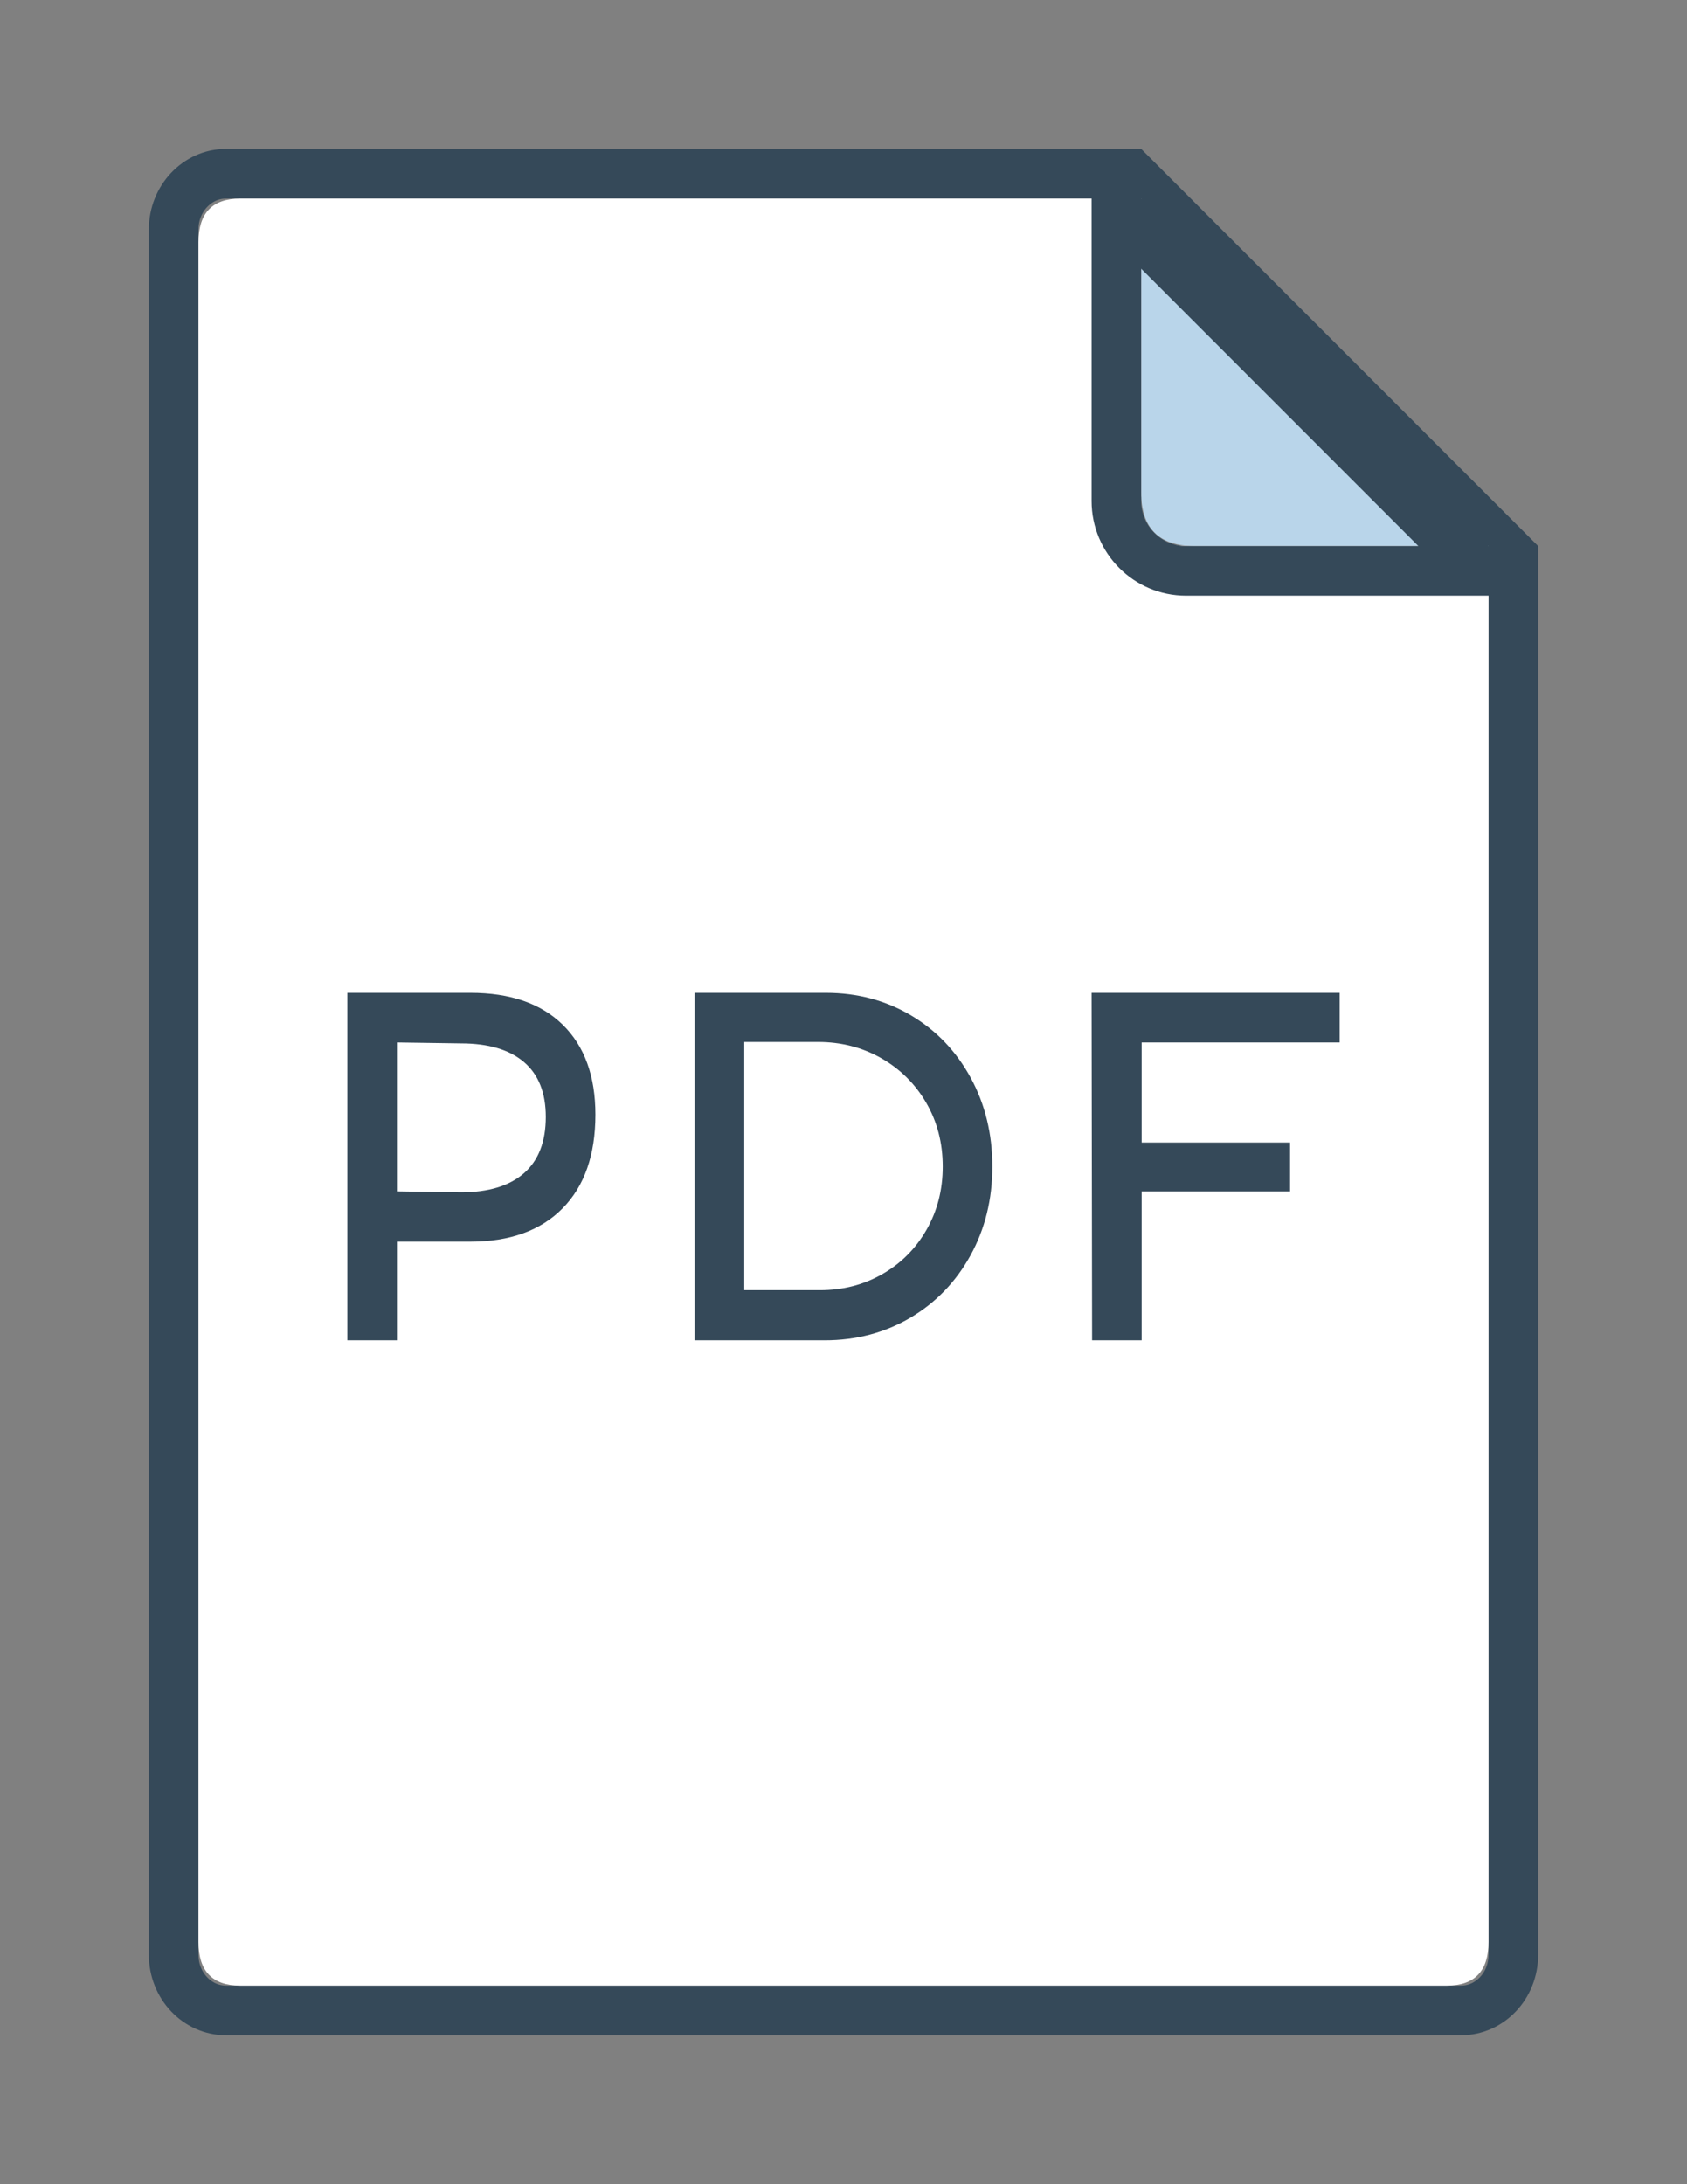 <?xml version="1.0" encoding="UTF-8"?>
<svg width="34px" height="44px" viewBox="0 0 34 44" version="1.1" xmlns="http://www.w3.org/2000/svg" xmlns:xlink="http://www.w3.org/1999/xlink">
    <rect x="0" y="0" width="34" height="44" fill="#808080" stroke="none"/>
    <!-- Generator: Sketch 49 (51002) - http://www.bohemiancoding.com/sketch -->
    <title>arxiu_pdf_34x44px</title>
    <desc>Created with Sketch.</desc>
    <defs></defs>
    <g id="arxiu_pdf_34x44px" stroke="none" stroke-width="1" fill="none" fill-rule="evenodd">
        <g id="certificats_icon" transform="translate(3, 3)">
            <g id="sheet">
                <path d="M20,1 L27,8 L21.077,8 C20.359,8 20,7.641 20,6.923 C20,6.205 20,4.231 20,1 Z" id="Line-2" fill="#B9D5EA"></path>
                <path d="M27.5,8.207 L19.793,0.5 L1.551,0.5 C0.978,0.5 0.5,0.999 0.5,1.621 L0.5,36.379 C0.5,37.003 0.977,37.5 1.555,37.5 L26.445,37.5 C27.025,37.5 27.5,37.004 27.5,36.378 L27.5,8.207 Z" id="Rectangle-4" stroke="#354959"></path>
                <path d="M20,1 L20,7 C19.828,7.667 20.161,8 21,8 C21.839,8 23.839,8 27,8 L27,36.122 C27,36.707 26.72,37 26.161,37 C25.602,37 17.495,37 1.839,37 C1.28,37 1,36.707 1,36.122 C1,35.537 1,24.122 1,1.878 C1,1.293 1.28,1 1.839,1 C2.398,1 8.452,1 20,1 Z" id="Line-3" fill="#FFFFFF"></path>
                <path d="M26.793,8.5 L19.5,1.207 L19.5,7.095 C19.5,7.87 20.129,8.5 20.903,8.5 L26.793,8.5 Z" id="Path" stroke="#354959"></path>
            </g>
        </g>
        <path d="M9.482,20 C10.284,20 10.905,20.215 11.343,20.645 C11.781,21.075 12,21.678 12,22.454 C12,23.266 11.779,23.895 11.338,24.342 C10.897,24.789 10.278,25.013 9.482,25.013 L8,25.013 L8,27 L7,27 L7,20 L9.482,20 Z M9.29,24.019 C9.842,24.019 10.265,23.891 10.559,23.635 C10.853,23.378 11,23 11,22.5 C11,22.013 10.853,21.644 10.559,21.394 C10.265,21.144 9.842,21.019 9.29,21.019 L8,21 L8,24 L9.29,24.019 Z" id="P" fill="#354959"></path>
        <path d="M16.647,20 C17.279,20 17.85,20.152 18.361,20.455 C18.872,20.758 19.272,21.177 19.563,21.71 C19.854,22.243 20,22.84 20,23.5 C20,24.16 19.853,24.757 19.559,25.29 C19.265,25.823 18.861,26.242 18.347,26.545 C17.833,26.848 17.257,27 16.619,27 L14,27 L14,20 L16.647,20 Z M16.525,25.99 C16.987,25.99 17.405,25.883 17.782,25.667 C18.158,25.452 18.455,25.154 18.673,24.774 C18.891,24.394 19,23.969 19,23.5 C19,23.025 18.889,22.597 18.668,22.217 C18.447,21.837 18.145,21.537 17.763,21.318 C17.38,21.1 16.955,20.99 16.487,20.99 L15,20.99 L15,25.99 L16.525,25.99 Z" id="D" fill="#354959"></path>
        <polygon id="F" fill="#354959" points="22 20 27 20 27 21 23.009 21 23.009 23.017 26 23.017 26 24 23.009 24 23.009 27 22.01 27"></polygon>
    </g>
</svg>